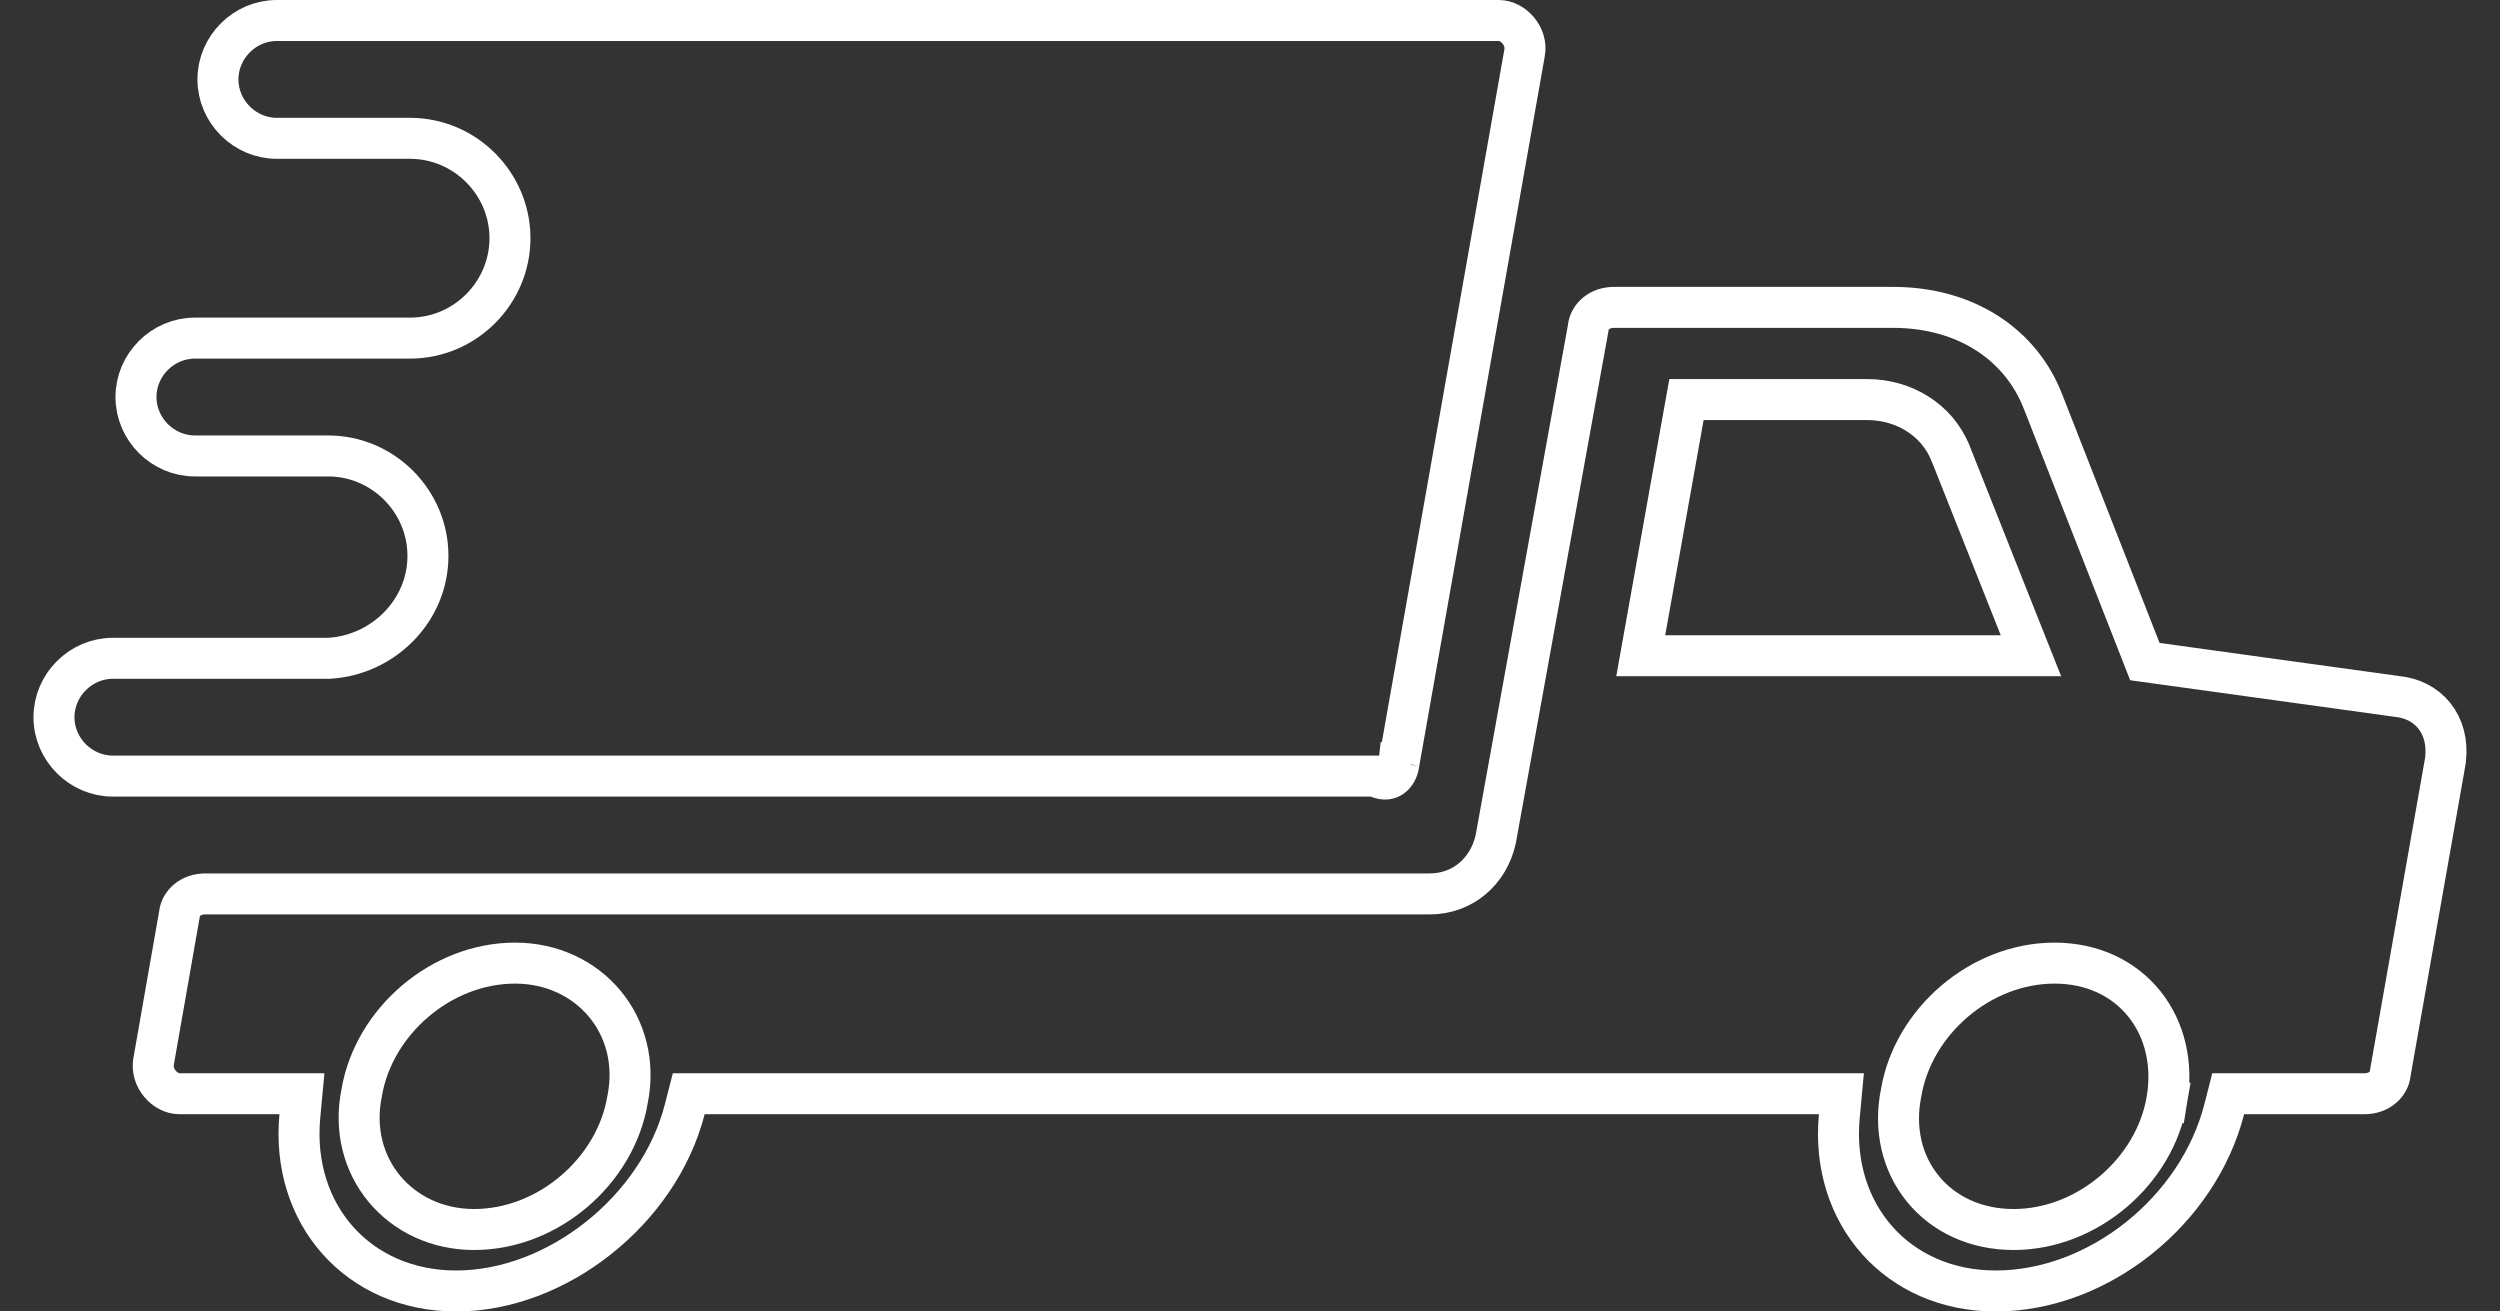 <svg width="61" height="32" viewBox="0 0 61 32" fill="none" xmlns="http://www.w3.org/2000/svg">
<rect x="0" y="0" width="61" height="32" fill="#333333" stroke="none"/>
<path d="M58.607 17.01C59.356 17.141 59.829 17.818 59.642 18.71L59.64 18.718L59.639 18.725L58.326 26.163L58.324 26.179L58.322 26.195C58.292 26.46 58.048 26.687 57.694 26.687H54.756H54.368L54.272 27.063C53.638 29.541 51.204 31.5 48.694 31.5C46.311 31.5 44.655 29.639 44.879 27.234L44.93 26.687H44.381H17.193H16.805L16.709 27.063C16.076 29.538 13.581 31.5 11.131 31.5C8.748 31.5 7.092 29.639 7.316 27.234L7.367 26.687H6.818H4.381C4.015 26.687 3.677 26.292 3.748 25.902L3.748 25.899L4.373 22.336L4.376 22.32L4.378 22.305C4.407 22.039 4.651 21.812 5.006 21.812H34.881C35.697 21.812 36.322 21.255 36.494 20.483L36.496 20.474L36.498 20.464L38.748 8.026L38.751 8.009L38.753 7.992C38.782 7.727 39.026 7.5 39.381 7.5H46.193C47.952 7.5 49.31 8.398 49.852 9.805L49.853 9.807L52.228 15.87L52.335 16.143L52.625 16.183L58.5 16.995L58.607 17.01ZM40.139 15.412L40.034 16L40.631 16L48.819 16L49.555 16L49.283 15.316L47.596 11.066L47.595 11.065C47.26 10.225 46.432 9.75 45.568 9.75H41.568H41.15L41.076 10.162L40.139 15.412ZM52.874 26.832L52.381 26.75L52.874 26.832C53.02 25.959 52.824 25.125 52.327 24.501C51.826 23.873 51.053 23.5 50.131 23.5C48.325 23.5 46.683 24.924 46.389 26.658C46.208 27.54 46.408 28.38 46.915 29.003C47.423 29.63 48.212 30 49.131 30C50.941 30 52.585 28.571 52.874 26.832ZM11.568 30C13.375 30 15.016 28.576 15.31 26.842C15.682 25.027 14.372 23.5 12.568 23.5C10.762 23.5 9.121 24.924 8.826 26.658C8.454 28.474 9.764 30 11.568 30Z" stroke="white"/>
<path d="M34.138 18.601L34.399 18.647L34.133 18.632C34.116 18.787 34.041 18.901 33.96 18.958C33.893 19.006 33.79 19.038 33.628 18.973L33.539 18.937H33.443H2.755C1.969 18.937 1.317 18.286 1.317 17.5C1.317 16.714 1.968 16.063 2.755 16.062C2.755 16.062 2.755 16.062 2.755 16.062L8.005 16.063L8.019 16.063L8.034 16.062C9.344 15.985 10.442 14.907 10.442 13.563C10.442 12.224 9.343 11.125 8.005 11.125C8.005 11.125 8.005 11.125 8.005 11.125L4.755 11.125H4.755C3.969 11.125 3.318 10.474 3.318 9.687C3.318 8.901 3.969 8.25 4.755 8.25H4.755L10.005 8.25C10.005 8.25 10.005 8.25 10.005 8.25C11.344 8.25 12.443 7.151 12.443 5.812C12.443 4.474 11.344 3.375 10.005 3.375H6.755C5.969 3.375 5.318 2.724 5.318 1.937C5.318 1.151 5.969 0.5 6.755 0.5H36.568C36.933 0.5 37.272 0.895 37.201 1.285L37.2 1.288L34.138 18.601Z" stroke="white"/>
</svg>
